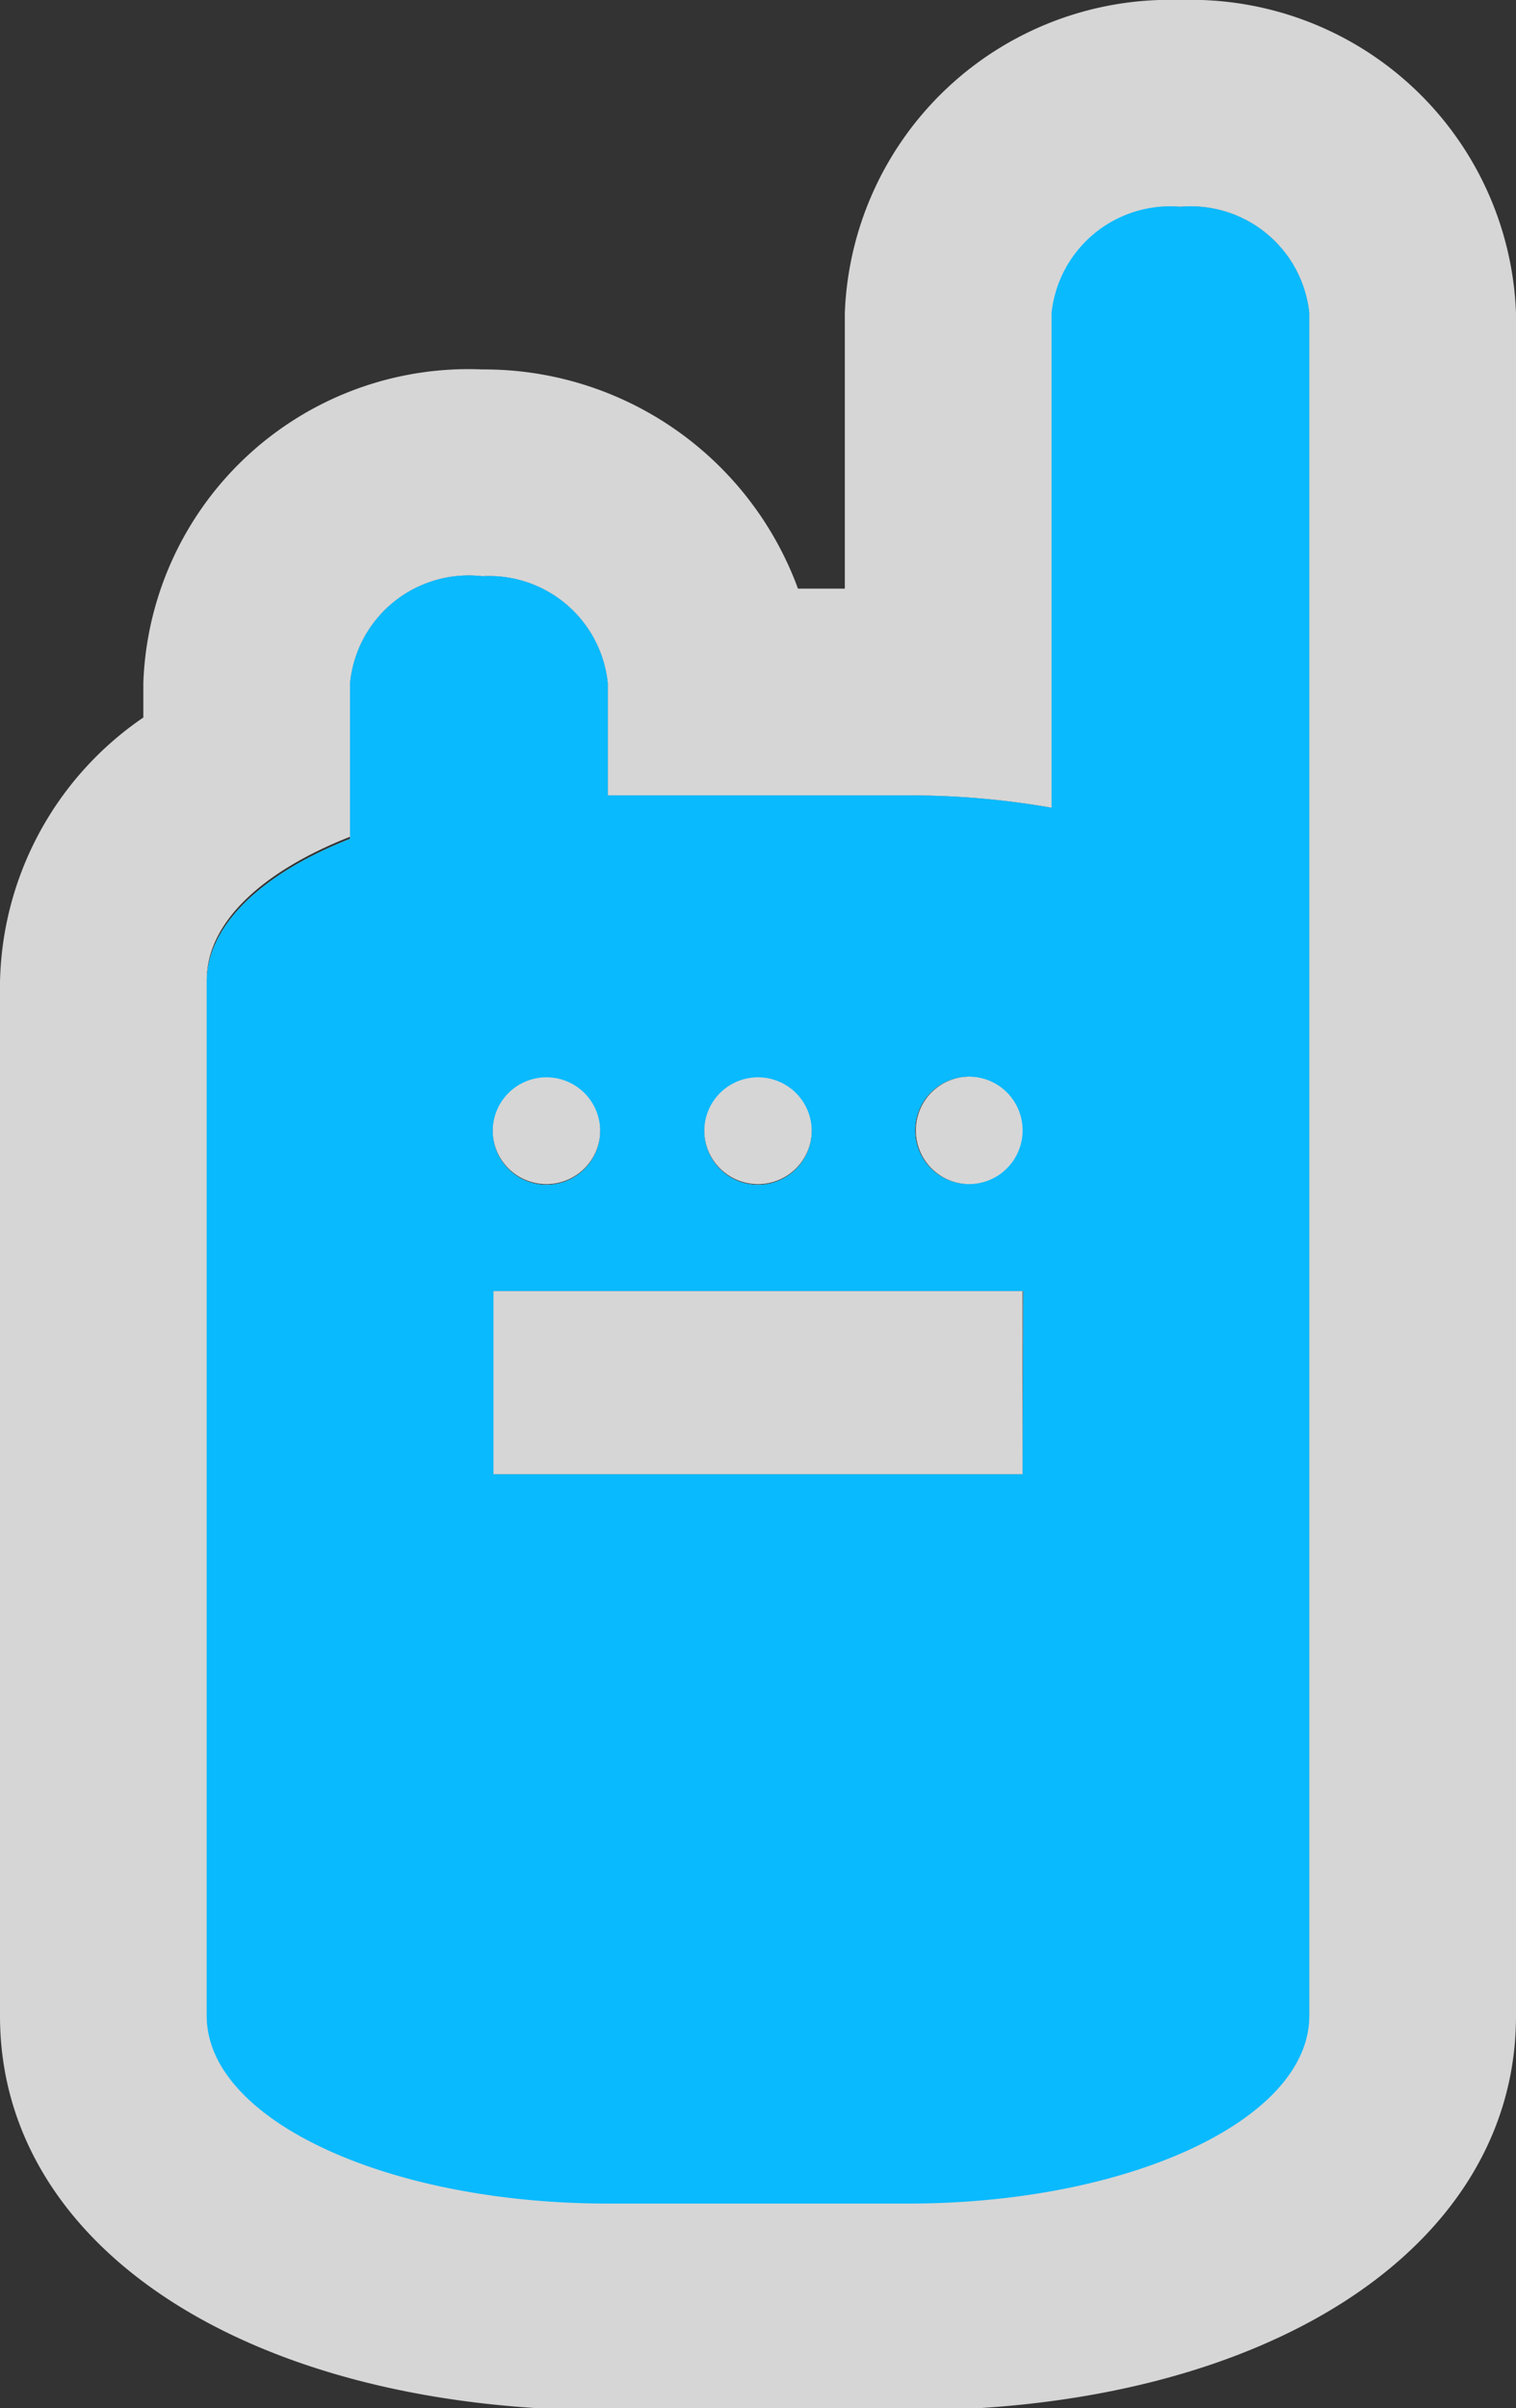 <svg xmlns="http://www.w3.org/2000/svg" viewBox="0 0 22 34.94"><rect x="0" y="0" width="22" height="34.94" fill="#333333" stroke="none"/><defs><style>.a{opacity:0.8;}.b{fill:#fff;}.c{fill:#0abaff;}</style></defs><title>Asset 6</title><g class="a"><path class="b" d="M17.13,3a1.73,1.73,0,0,0-1.87,1.54v7.18a11.85,11.85,0,0,0-2.09-.18H8.82V9.91A1.73,1.73,0,0,0,7,8.36,1.73,1.73,0,0,0,5.08,9.91v2.26C3.81,12.67,3,13.42,3,14.25v15c0,1.5,2.61,2.72,5.82,2.72h4.36c3.21,0,5.82-1.22,5.82-2.72V4.54A1.73,1.73,0,0,0,17.13,3ZM11,15.63a.78.78,0,1,1-.78.78A.78.78,0,0,1,11,15.63Zm-3.07,0a.78.78,0,1,1-.78.78A.78.78,0,0,1,7.93,15.63Zm6.91,5.76H7.16V18.73h7.69Zm-.78-4.21a.78.78,0,1,1,.78-.78A.78.78,0,0,1,14.07,17.18Z"/><path class="b" d="M17.13,3A1.73,1.73,0,0,1,19,4.54V29.22c0,1.5-2.61,2.72-5.82,2.72H8.82C5.61,31.94,3,30.72,3,29.22v-15c0-.84.81-1.58,2.08-2.08V9.91A1.73,1.73,0,0,1,7,8.36,1.73,1.73,0,0,1,8.82,9.91v1.63h4.36a11.86,11.86,0,0,1,2.09.18V4.54A1.73,1.73,0,0,1,17.13,3M14.07,17.18a.78.78,0,1,0-.78-.78.78.78,0,0,0,.78.78m-3.07,0a.78.78,0,1,0-.78-.78.78.78,0,0,0,.78.78m-3.07,0a.78.78,0,1,0-.78-.78.78.78,0,0,0,.78.78m-.78,4.21h7.69V18.73H7.16v2.66M17.13,0a4.72,4.72,0,0,0-4.87,4.54v4h-.68A4.85,4.85,0,0,0,7,5.36,4.72,4.72,0,0,0,2.08,9.91v.5A4.76,4.76,0,0,0,0,14.25v15c0,3.37,3.63,5.72,8.82,5.72h4.36c5.19,0,8.82-2.35,8.82-5.72V4.54A4.72,4.72,0,0,0,17.13,0Z"/></g><path class="c" d="M17.13,3a1.73,1.73,0,0,0-1.87,1.54v7.18a11.85,11.85,0,0,0-2.09-.18H8.82V9.91A1.73,1.73,0,0,0,7,8.36,1.73,1.73,0,0,0,5.08,9.91v2.26C3.81,12.67,3,13.42,3,14.25v15c0,1.5,2.61,2.72,5.82,2.72h4.36c3.21,0,5.82-1.22,5.82-2.72V4.54A1.73,1.73,0,0,0,17.13,3ZM11,15.63a.78.78,0,1,1-.78.78A.78.78,0,0,1,11,15.63Zm-3.07,0a.78.78,0,1,1-.78.78A.78.78,0,0,1,7.93,15.63Zm6.91,5.76H7.16V18.73h7.69Zm-.78-4.21a.78.78,0,1,1,.78-.78A.78.78,0,0,1,14.07,17.18Z"/></svg>